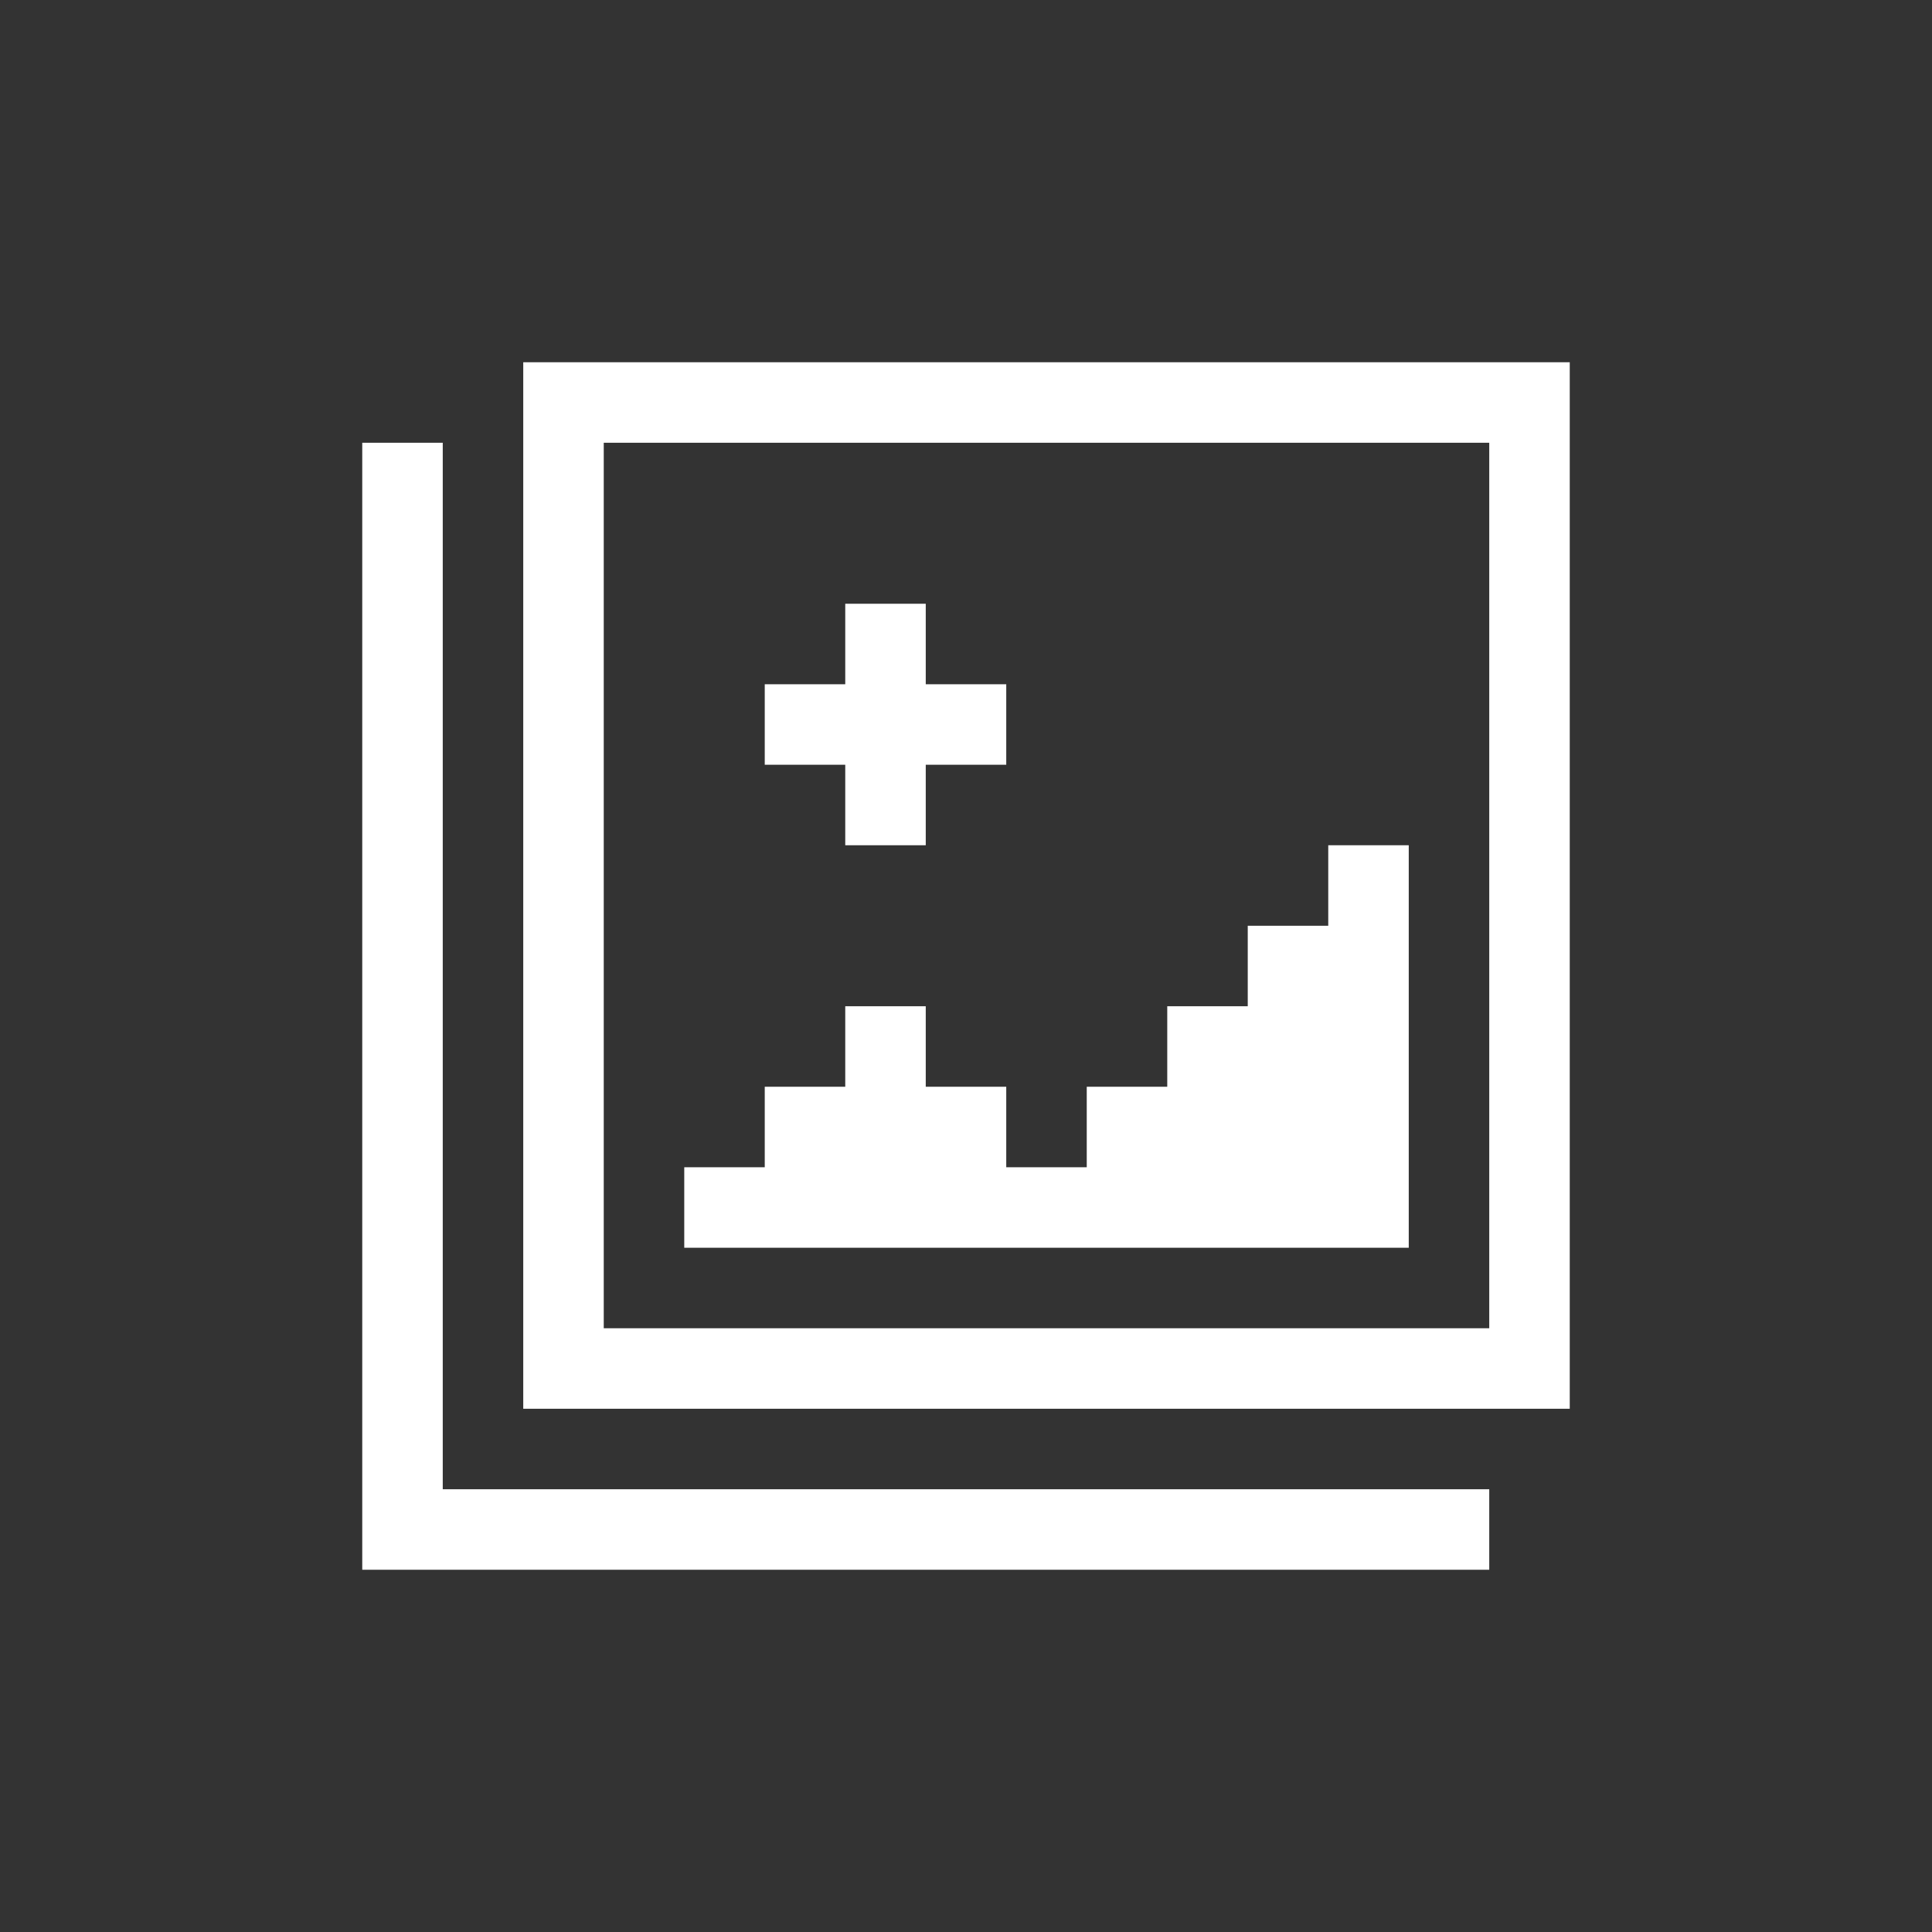 <svg width="48" height="48" viewBox="0 0 48 48" fill="none" xmlns="http://www.w3.org/2000/svg">
<rect x="0" y="0" width="48" height="48" fill="#333333" stroke="none"/>
<path fill-rule="evenodd" clip-rule="evenodd" d="M37 11H15V33H37V11ZM15 9H13V11V33V35H15H37H39V33V11V9H37H15ZM17 29H19V27H21V25H23V27H25V29H27V27H29V25H31V23H33V21H35V23V25V27V29V31H33H31H29H27H25H23H21H19H17V29ZM19 17H21V15H23V17H25V19H23V21H21V19H19V17ZM9 11H11V37H37V39H11H9V37V11Z" fill="white"/>
</svg>
